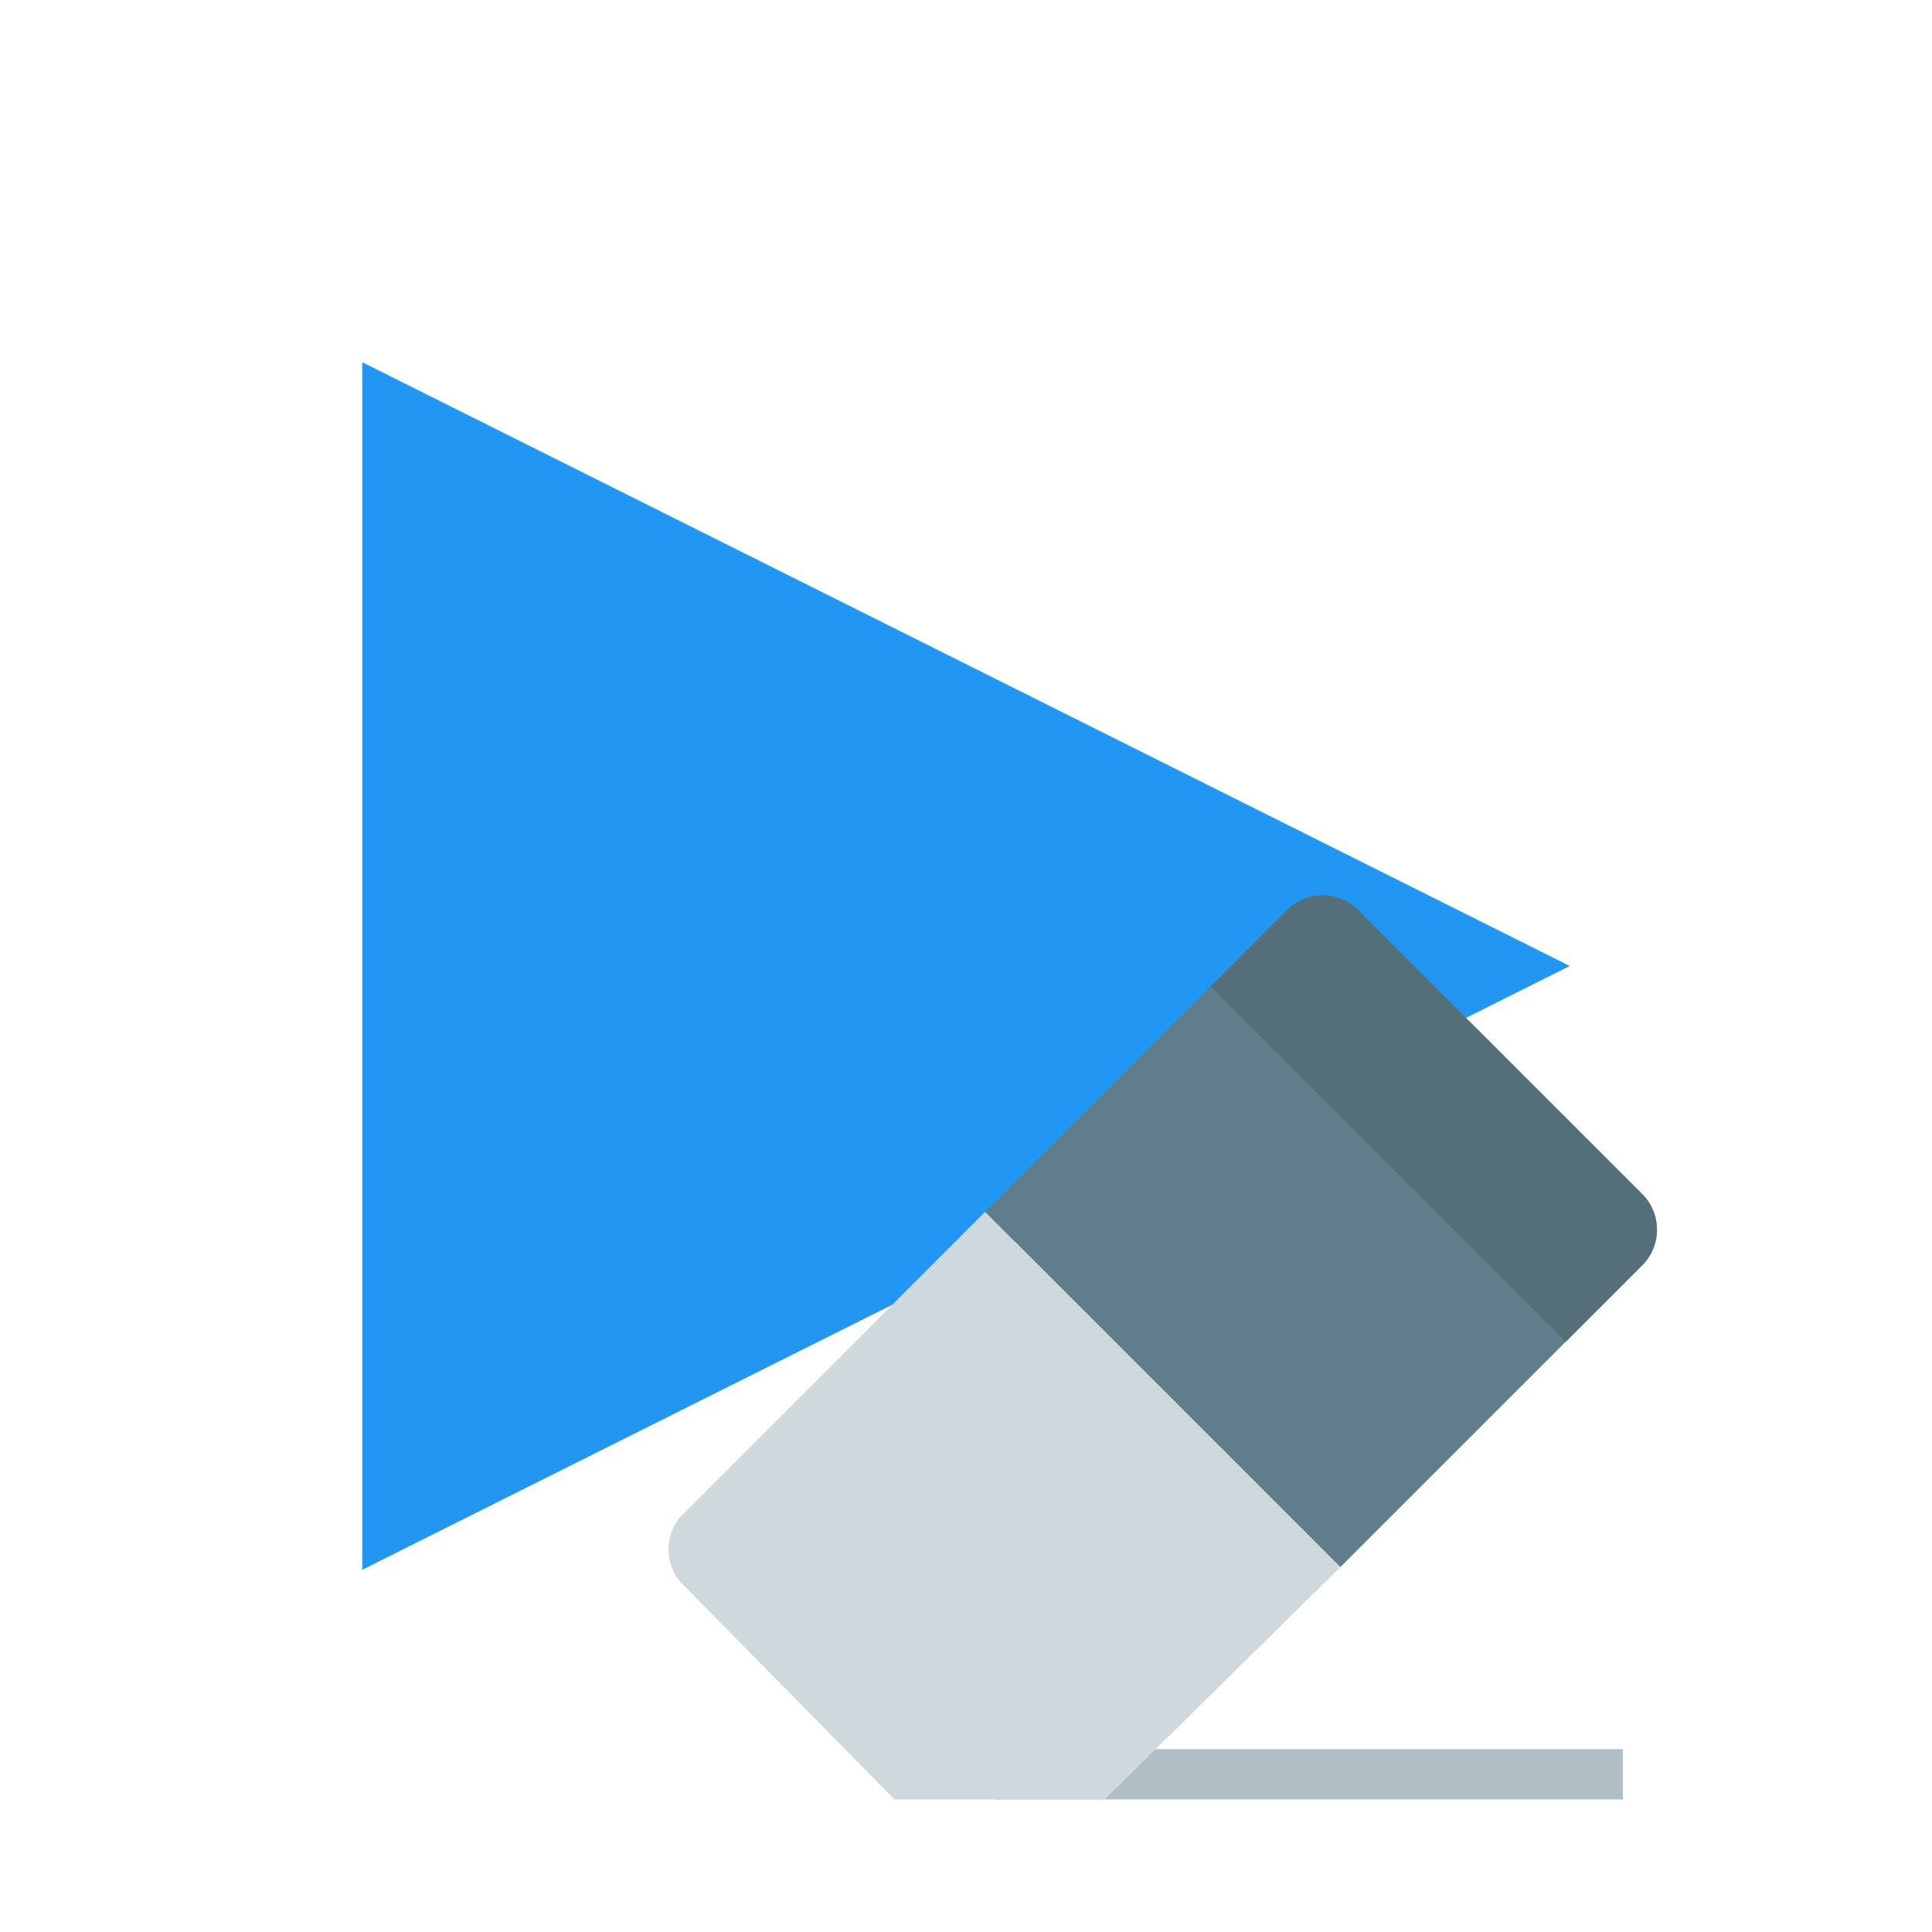 <?xml version="1.0" encoding="UTF-8" standalone="no"?>
<!-- Generator: Adobe Illustrator 15.0.0, SVG Export Plug-In . SVG Version: 6.00 Build 0)  -->

<svg
   xmlns:dc="http://purl.org/dc/elements/1.1/"
   xmlns:cc="http://creativecommons.org/ns#"
   xmlns:rdf="http://www.w3.org/1999/02/22-rdf-syntax-ns#"
   xmlns:svg="http://www.w3.org/2000/svg"
   xmlns="http://www.w3.org/2000/svg"
   xmlns:sodipodi="http://sodipodi.sourceforge.net/DTD/sodipodi-0.dtd"
   xmlns:inkscape="http://www.inkscape.org/namespaces/inkscape"
   contentScriptType="application/ecmascript"
   contentStyleType="text/css"
   enable-background="new 0 0 48 48"
   height="48px"
   id="????????_1"
   preserveAspectRatio="xMidYMid meet"
   style="fill:#000000"
   version="1.1"
   viewBox="0 0 48 48"
   width="48px"
   x="0px"
   xml:space="preserve"
   y="0px"
   zoomAndPan="magnify"
   inkscape:version="0.91 r13725"
   sodipodi:docname="play_breakup_forced_only.svg"><defs
     id="defs7" /><sodipodi:namedview
     pagecolor="#ffffff"
     bordercolor="#666666"
     borderopacity="1"
     objecttolerance="10"
     gridtolerance="10"
     guidetolerance="10"
     inkscape:pageopacity="0"
     inkscape:pageshadow="2"
     inkscape:window-width="1200"
     inkscape:window-height="1857"
     id="namedview5"
     showgrid="false"
     inkscape:zoom="4.9166667"
     inkscape:cx="3.5219171"
     inkscape:cy="24"
     inkscape:window-x="-8"
     inkscape:window-y="-8"
     inkscape:window-maximized="1"
     inkscape:current-layer="????????_1" /><polygon
     points="34,24 14,34 14,14 "
     id="polygon3"
     transform="matrix(1.5,0,0,1.5,-12,-12)"
     style="fill:#2196f3" /><g
     style="font-style:normal;font-weight:normal;font-size:24.027px;line-height:125%;font-family:sans-serif;letter-spacing:0px;word-spacing:0px;fill:#d35400;fill-opacity:1;stroke:none;stroke-width:1px;stroke-linecap:butt;stroke-linejoin:miter;stroke-opacity:1"
     id="g4271"
     transform="matrix(0.624,0,0,0.624,14.113,18.499)"><polygon
       id="polygon4257"
       points="17.017,42 17,40 42,40 42,42 "
       style="fill:#b0bec5" /><path
       id="path4259"
       d="M 30.749,32.749 42.77,20.729 c 0.781,-0.781 0.781,-2.048 0,-2.829 L 31.456,6.586 c -0.781,-0.781 -2.048,-0.781 -2.829,0 l -12.021,12.02 14.143,14.143 z"
       inkscape:connector-curvature="0"
       style="fill:#607d8b" /><path
       id="path4261"
       d="m 39.728,23.771 3.042,-3.042 c 0.781,-0.781 0.781,-2.048 0,-2.829 L 31.456,6.586 c -0.781,-0.781 -2.048,-0.781 -2.829,0 l -3.043,3.042 14.144,14.143 z"
       inkscape:connector-curvature="0"
       style="fill:#546e7a" /><path
       id="path4263"
       d="M 21.367,42 30.749,32.749 16.606,18.606 4.586,30.628 c -0.781,0.78 -0.781,2.047 0,2.828 L 13,42 l 8.367,0 z"
       inkscape:connector-curvature="0"
       style="fill:#cfd8dc" /></g></svg>